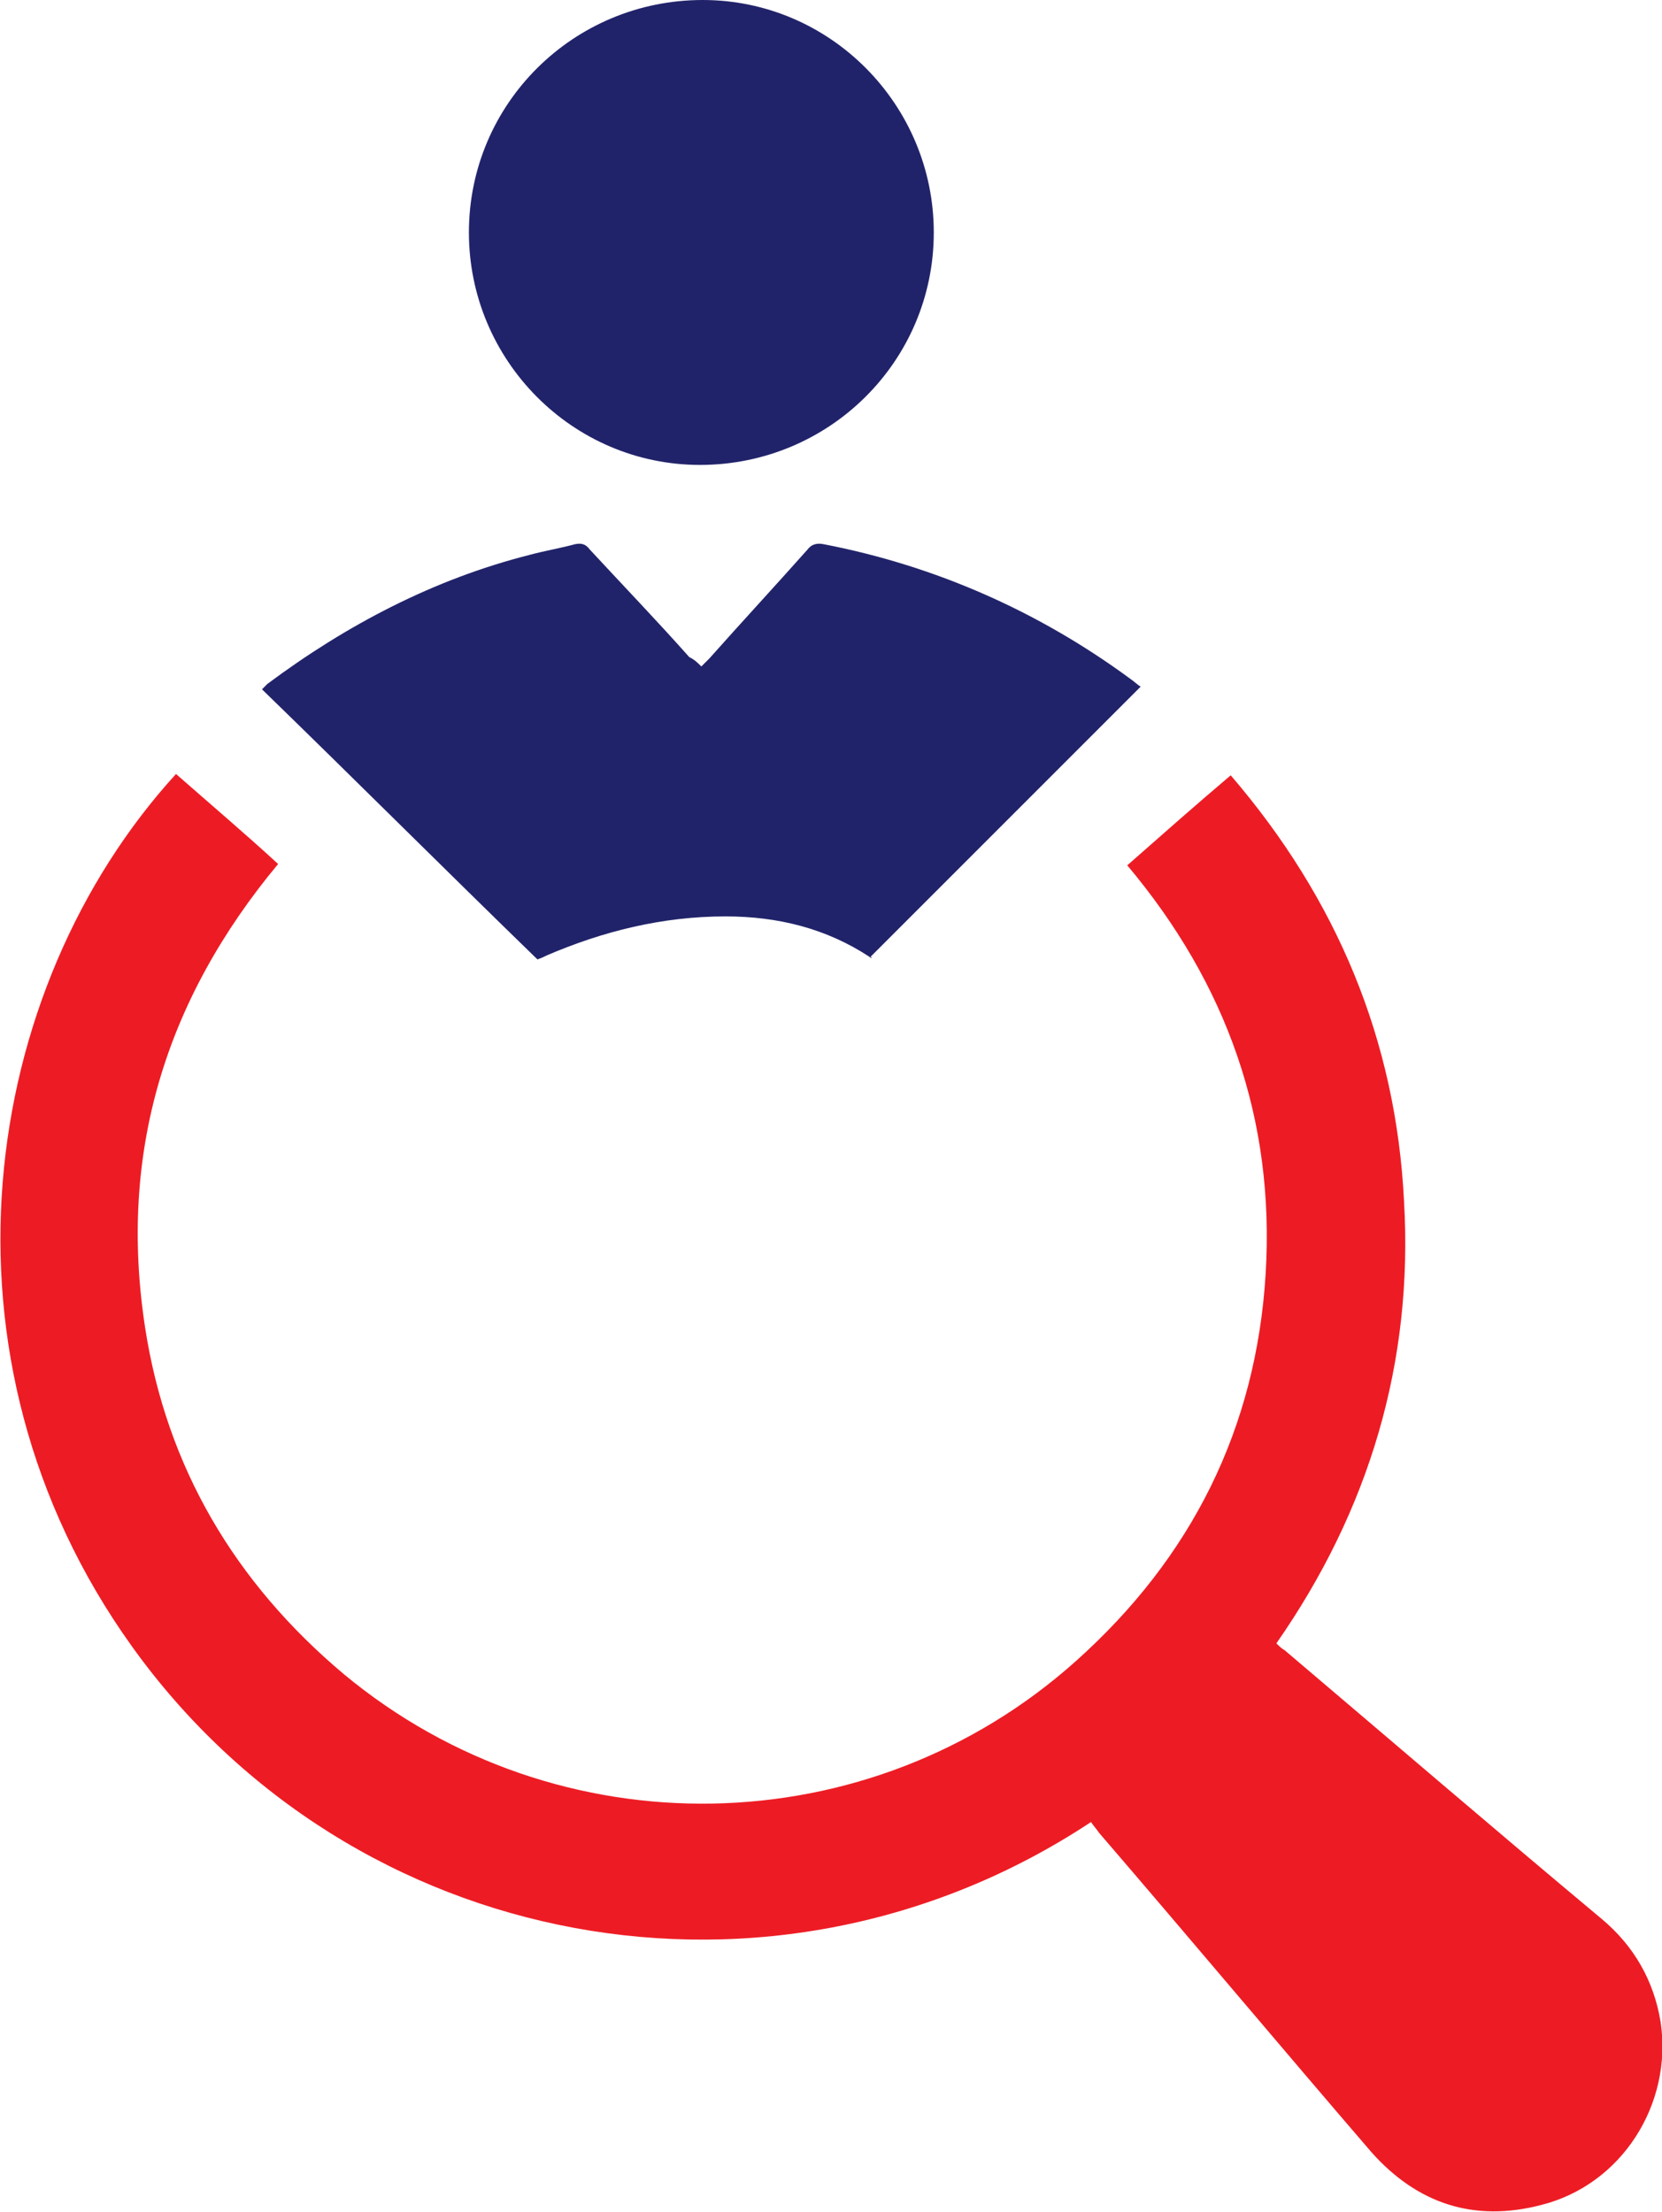 <?xml version="1.0" encoding="utf-8"?>
<!-- Generator: Adobe Illustrator 25.2.1, SVG Export Plug-In . SVG Version: 6.00 Build 0)  -->
<svg version="1.1" id="Camada_1" xmlns="http://www.w3.org/2000/svg" xmlns:xlink="http://www.w3.org/1999/xlink" x="0px" y="0px"
	 viewBox="0 0 123.7 164.6" style="enable-background:new 0 0 123.7 164.6;" xml:space="preserve">
<style type="text/css">
	.st0{fill:#ED1C24;}
	.st1{fill:#21236A;}
</style>
<path class="st0" d="M81.2,135.6c-23.6,15.6-55,9.8-71.4-13.1C-5.6,101-1.5,73.6,13.1,57.6c2.5,2.2,5.1,4.4,7.6,6.7
	c-8.4,10.1-11.9,21.5-9.9,34.5c1.6,10.4,6.7,19,14.8,25.8c15.9,13.2,39.1,12.8,54.5-1c8.6-7.7,13.4-17.3,14.1-28.8
	c0.7-11.5-2.9-21.6-10.3-30.4c2.5-2.2,5.1-4.5,7.7-6.7c7.9,9.2,12.3,19.7,12.9,31.7c0.7,12-2.6,23-9.5,32.9c0.2,0.2,0.4,0.4,0.6,0.5
	c7.9,6.7,15.7,13.4,23.6,20c2.4,2,3.9,4.6,4.4,7.7c0.9,6.1-2.9,12.1-8.9,13.6c-5,1.3-9.2-0.1-12.6-3.9c-6.8-7.9-13.5-15.9-20.3-23.8
	C81.6,136.1,81.4,135.9,81.2,135.6z"/>
<path class="st1" d="M52.2,49.6c0.2-0.2,0.4-0.4,0.6-0.6c2.4-2.7,4.9-5.4,7.3-8.1c0.3-0.4,0.7-0.5,1.2-0.4c8.3,1.6,16,5,22.8,10
	c0.3,0.2,0.6,0.5,0.8,0.6c-6.7,6.7-13.4,13.4-20.1,20.1l0.1,0.1c-0.1,0-0.2-0.1-0.2-0.1c-3.2-2.1-6.8-3-10.7-3
	c-4.7,0-9.1,1.1-13.3,2.9c-0.2,0.1-0.4,0.2-0.7,0.3C33.1,64.7,26.4,58,19.5,51.3c0.2-0.2,0.3-0.3,0.4-0.4c5.9-4.4,12.4-7.8,19.5-9.6
	c1.1-0.3,2.3-0.5,3.4-0.8c0.5-0.1,0.8,0,1.1,0.4c2.5,2.7,5,5.3,7.4,8C51.7,49.1,51.9,49.3,52.2,49.6z"/>
<path class="st1" d="M34.9,17.3C34.9,7.7,42.7,0,52.3,0c9.5,0,17.2,7.8,17.2,17.3c0,9.6-7.8,17.3-17.4,17.3
	C42.6,34.6,34.9,26.8,34.9,17.3z"/>
</svg>
